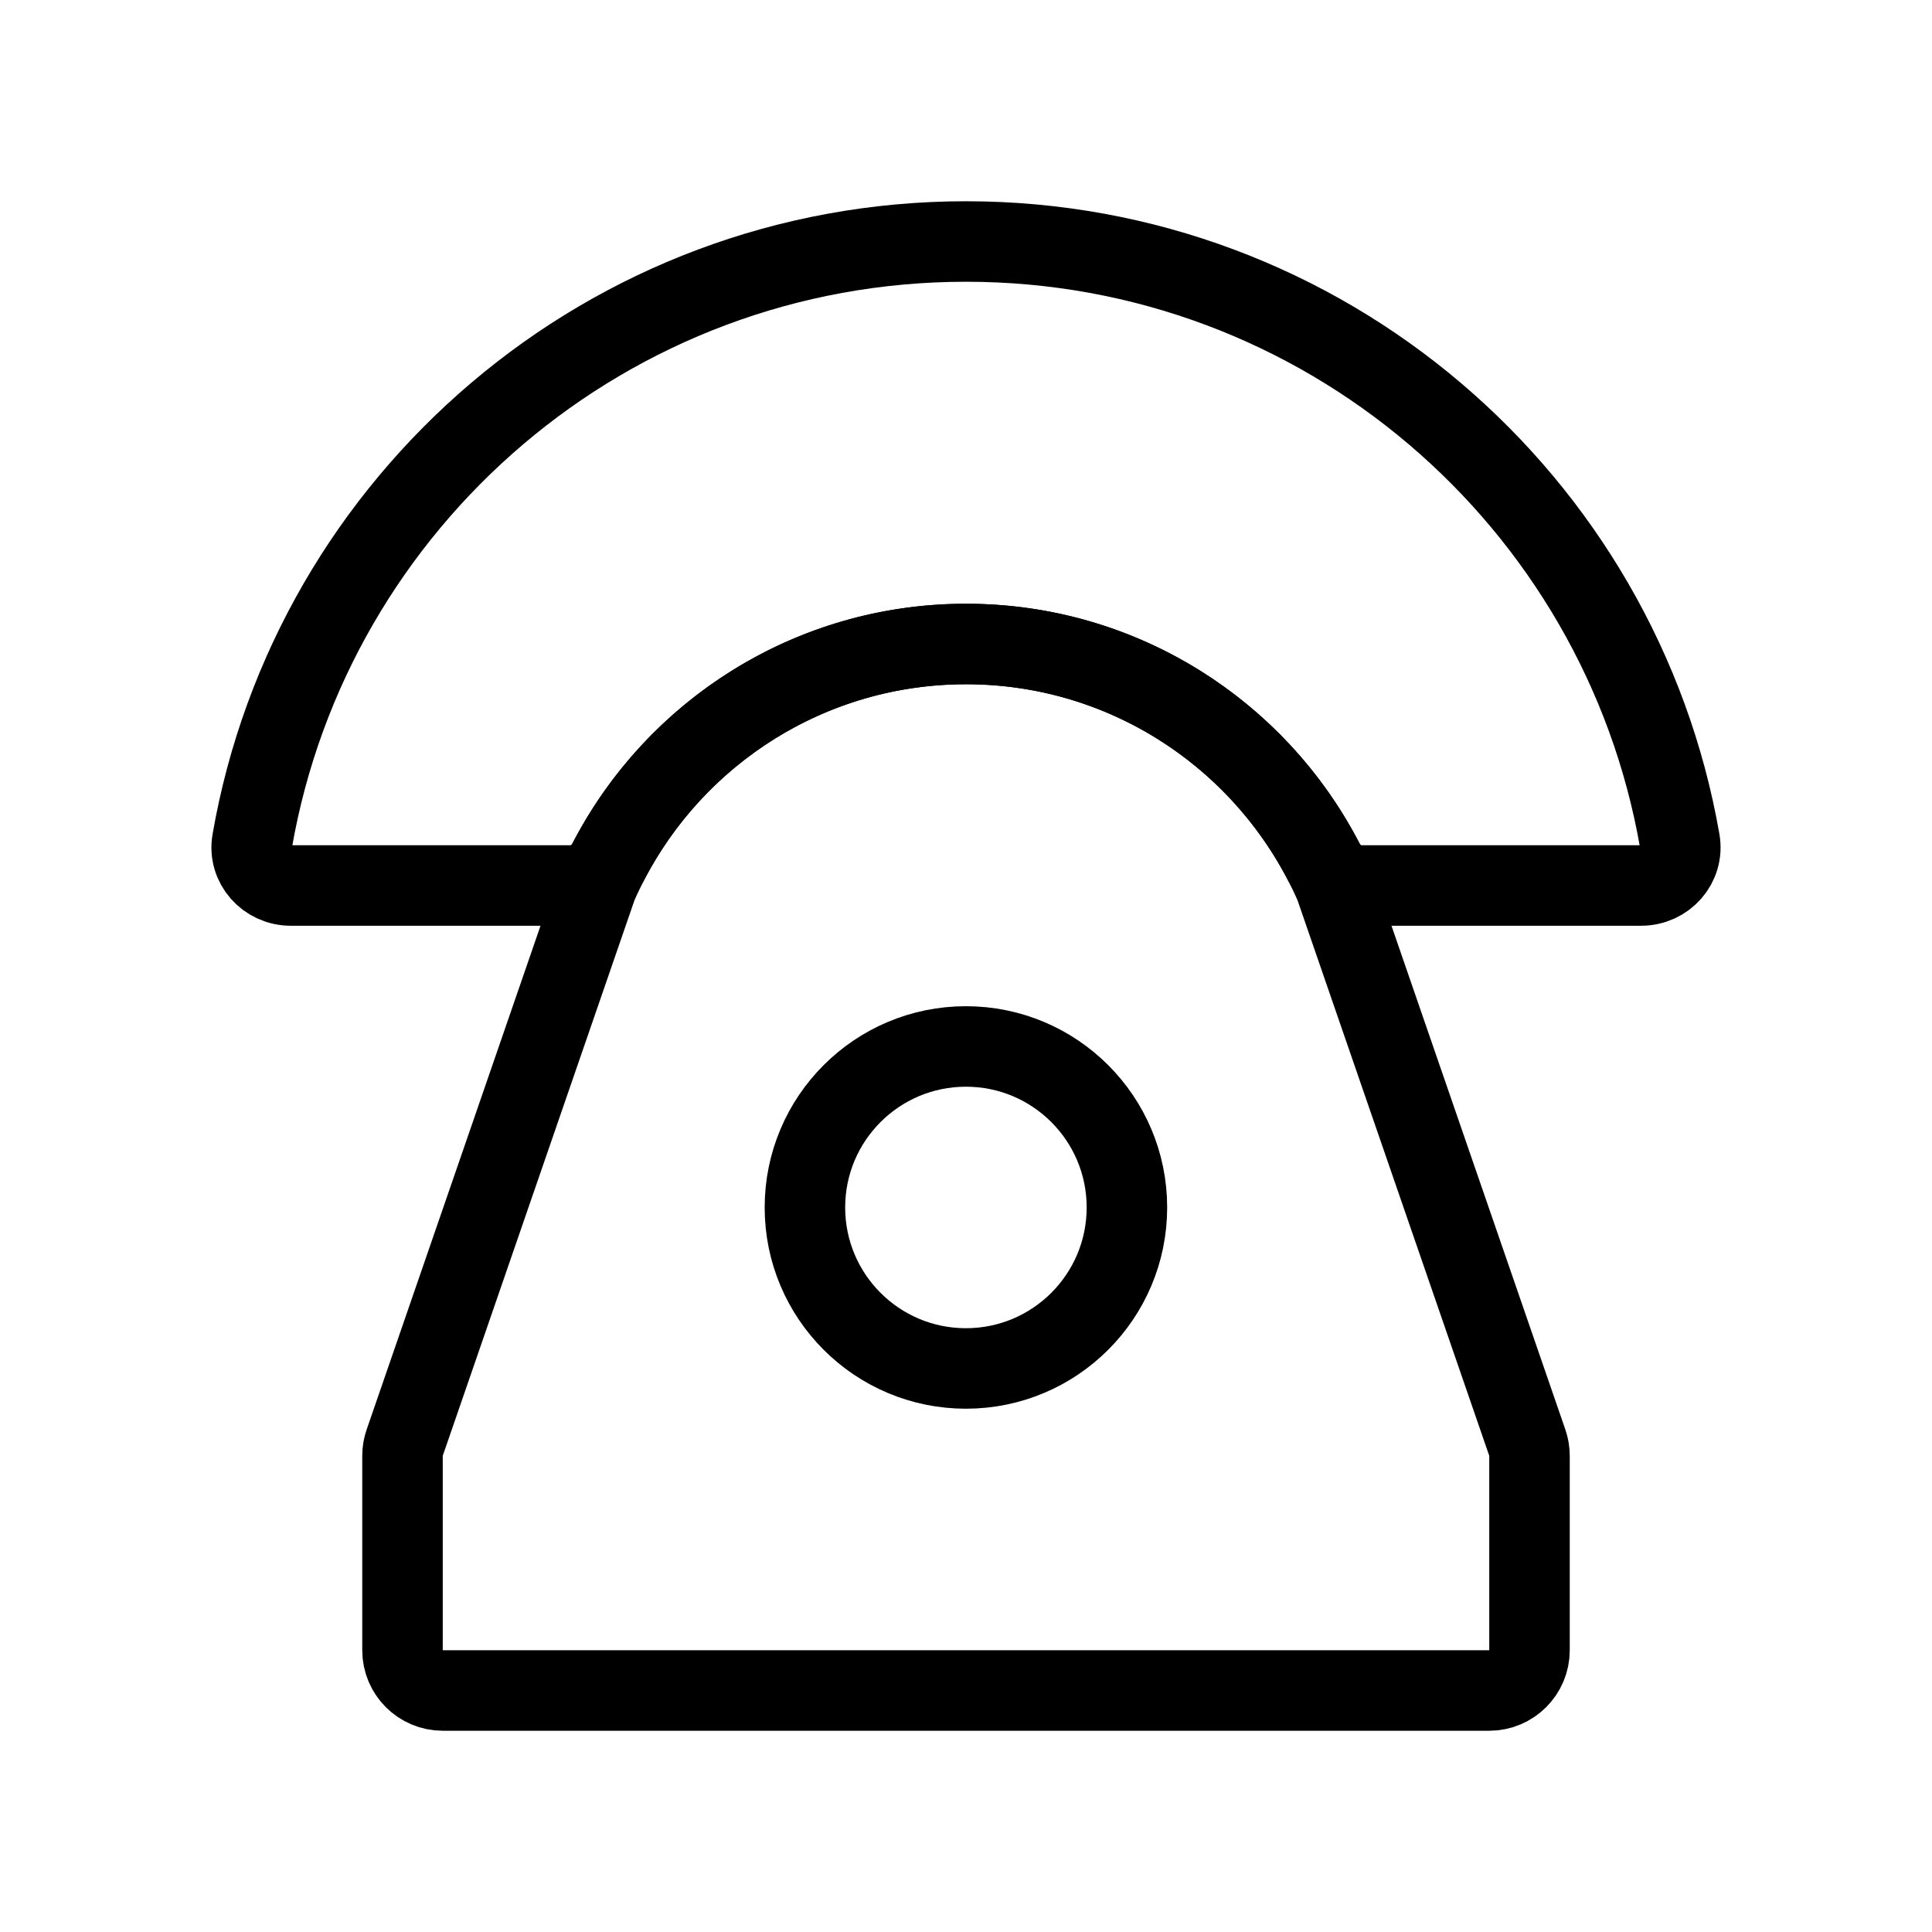 <svg width="48" height="48" viewBox="0 0 48 48" fill="none" xmlns="http://www.w3.org/2000/svg">
<path d="M24 6C15.118 6 7.738 12.433 6.267 20.894C6.164 21.481 6.63 22 7.226 22H14.177C14.575 22 14.93 21.762 15.113 21.409C16.776 18.196 20.132 16 24 16C27.867 16 31.223 18.196 32.886 21.409C33.069 21.762 33.424 22 33.822 22H40.773C41.369 22 41.835 21.481 41.733 20.894C40.261 12.433 32.881 6 24 6Z" stroke="black" stroke-width="2" stroke-linejoin="round"/>
<path d="M10 41C10 41.552 10.448 42 11 42H37C37.552 42 38 41.552 38 41V36.168C38 36.057 37.981 35.946 37.945 35.842L33.168 22C31.625 18.468 28.101 16 24 16C19.899 16 16.375 18.468 14.832 22L10.055 35.842C10.018 35.946 10 36.057 10 36.168V41Z" stroke="black" stroke-width="2" stroke-linejoin="round"/>
<path d="M27.998 29.999C27.998 32.208 26.207 33.999 23.998 33.999C21.789 33.999 19.998 32.208 19.998 29.999C19.998 27.79 21.789 25.999 23.998 25.999C26.207 25.999 27.998 27.79 27.998 29.999Z" stroke="black" stroke-width="2" stroke-linejoin="round"/>
</svg>
